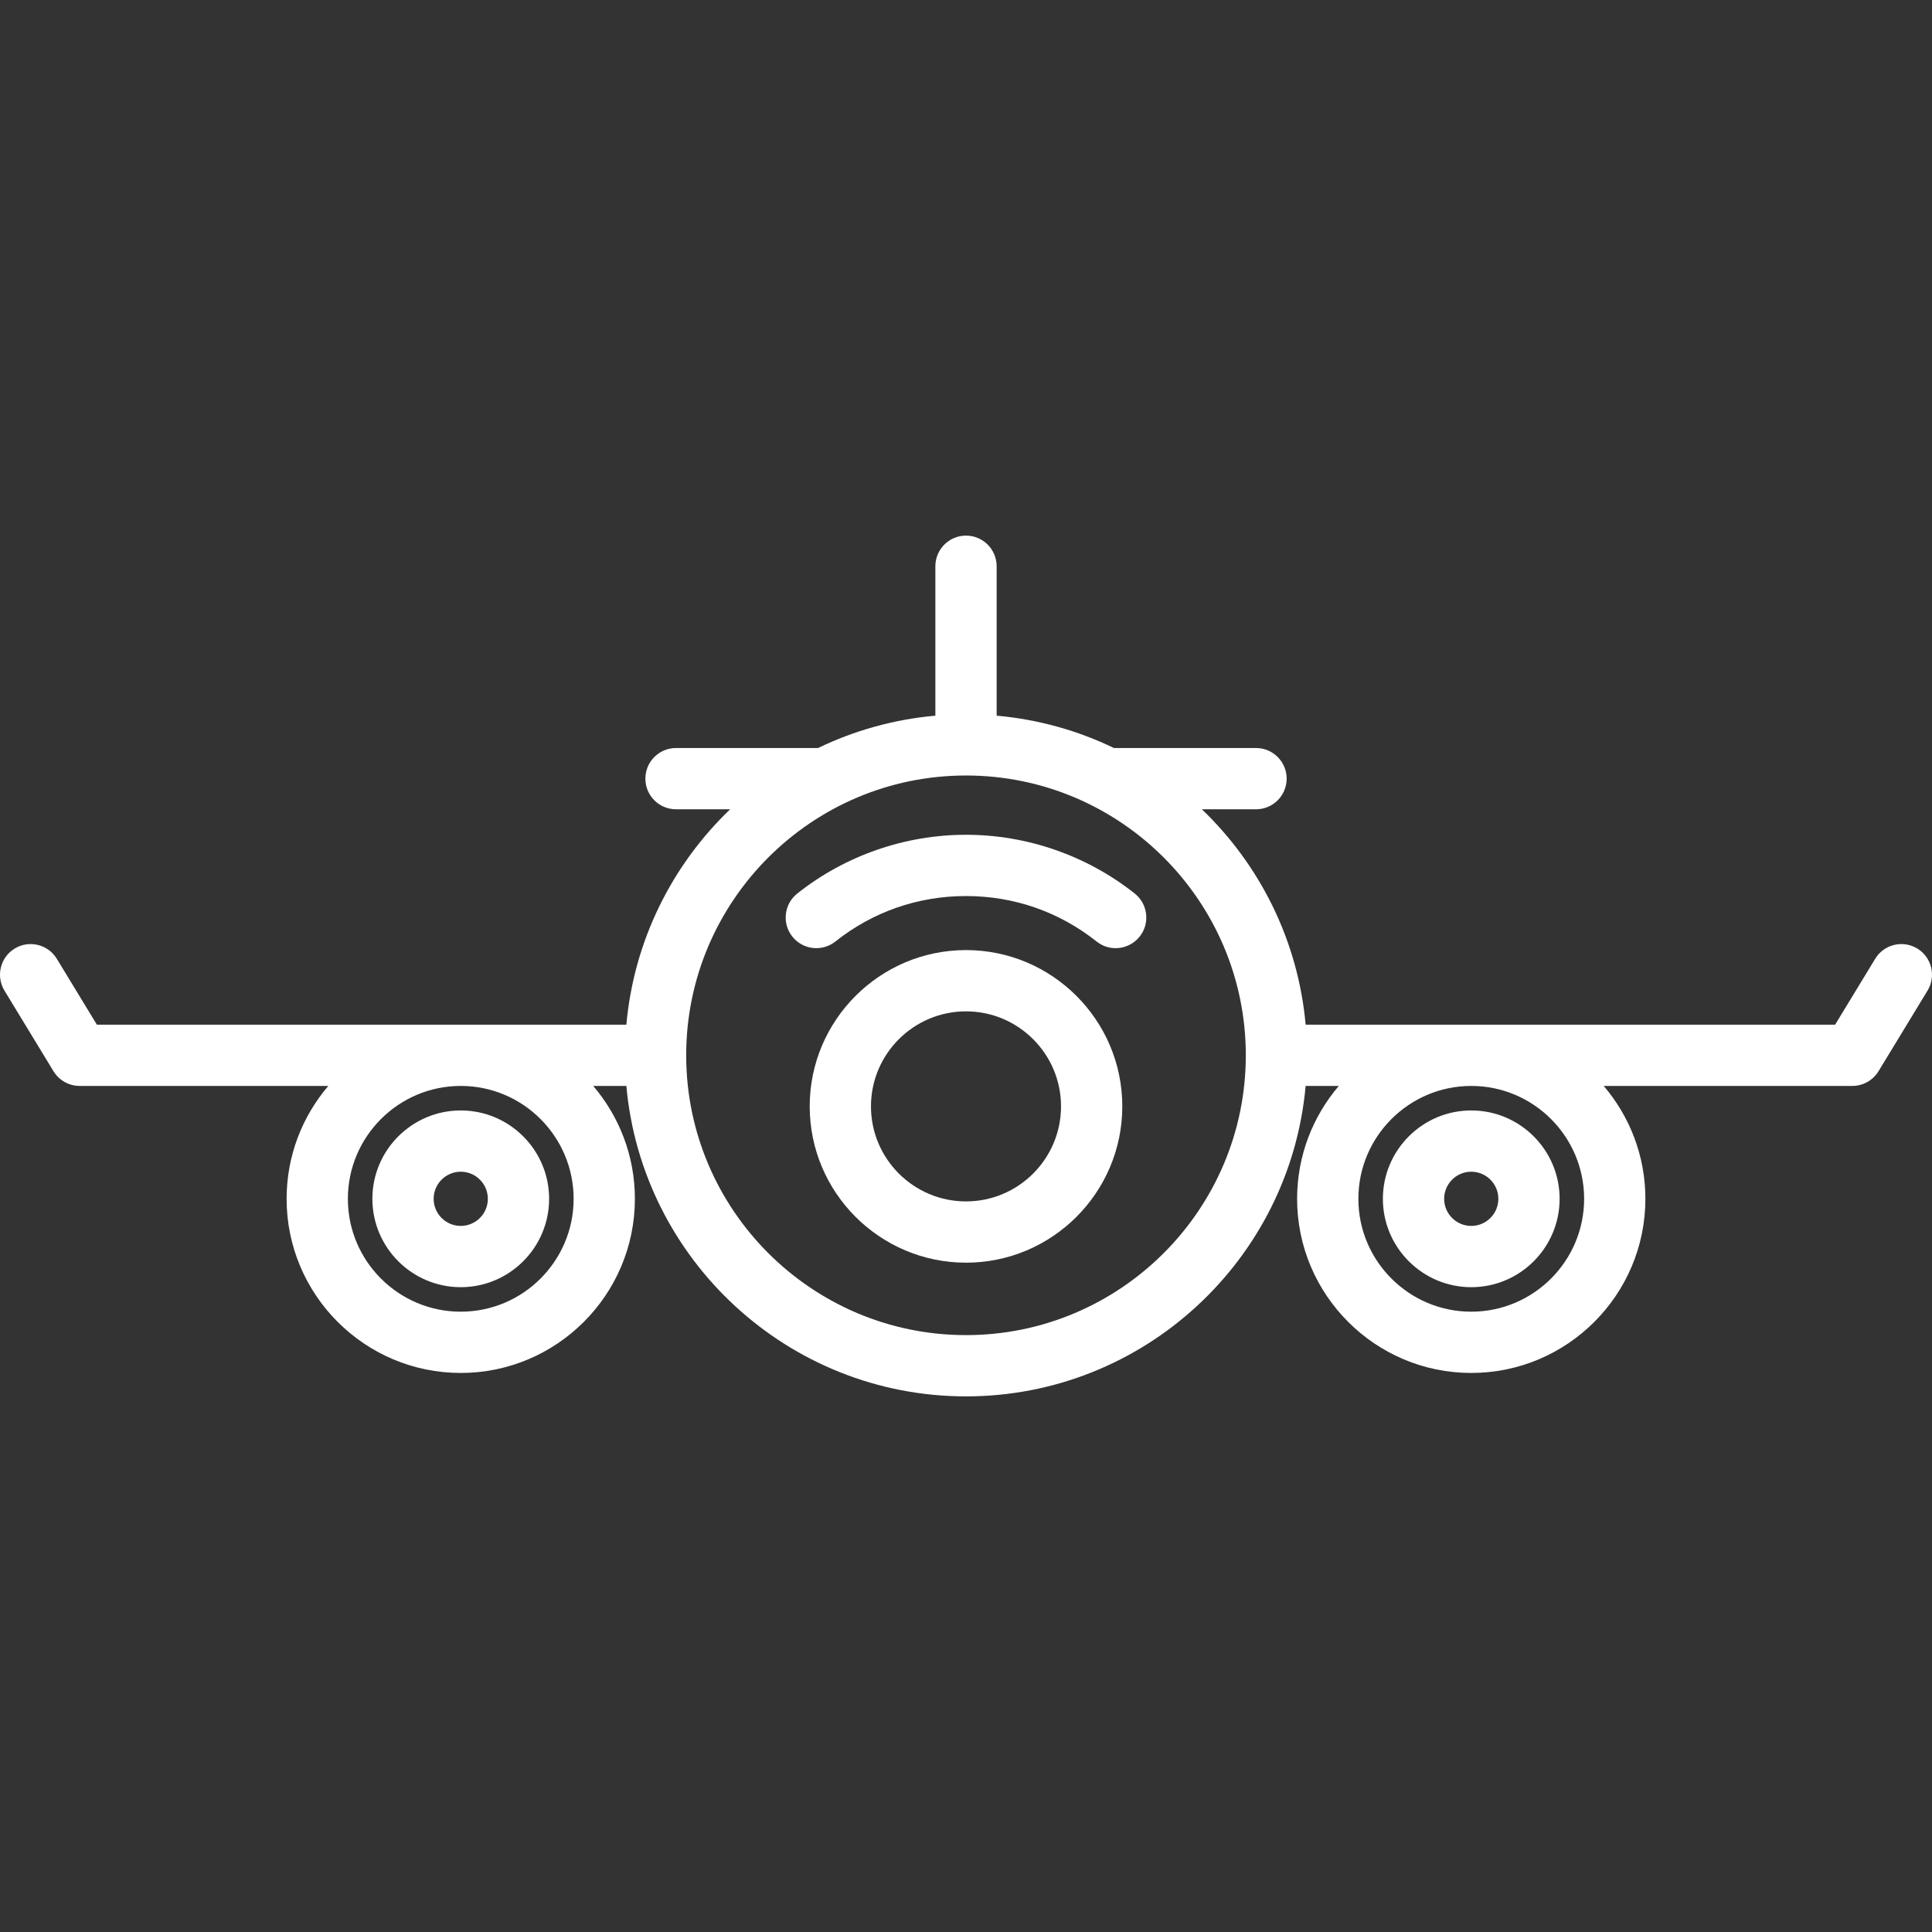 <?xml version="1.0" encoding="iso-8859-1"?>
<!-- Generator: Adobe Illustrator 18.0.0, SVG Export Plug-In . SVG Version: 6.00 Build 0)  -->
<!DOCTYPE svg PUBLIC "-//W3C//DTD SVG 1.1//EN" "http://www.w3.org/Graphics/SVG/1.1/DTD/svg11.dtd">
<svg version="1.1" id="Capa_1" xmlns="http://www.w3.org/2000/svg" xmlns:xlink="http://www.w3.org/1999/xlink" x="0px" y="0px"
	 viewBox="0 0 472.996 472.996" style="fill: white;" xml:space="preserve">
<rect x="0" y="0" width="472.996" height="472.996" fill="#333333" stroke="none"/>
<g>
	<path d="M236.498,232.601c-21.1,0-38.265,17.166-38.265,38.265s17.166,38.265,38.265,38.265c21.099,0,38.265-17.166,38.265-38.265
		S257.597,232.601,236.498,232.601z M236.498,294.131c-12.829,0-23.265-10.437-23.265-23.265s10.437-23.265,23.265-23.265
		c12.828,0,23.265,10.437,23.265,23.265S249.326,294.131,236.498,294.131z"/>
	<path d="M277.806,218.758c-11.682-9.277-26.351-14.387-41.305-14.387c-14.96,0-29.633,5.109-41.314,14.387
		c-3.244,2.576-3.785,7.294-1.208,10.538c2.576,3.243,7.292,3.784,10.538,1.208c9.17-7.283,20.23-11.133,31.985-11.133
		c11.748,0,22.805,3.85,31.976,11.133c1.379,1.096,3.025,1.627,4.66,1.627c2.209,0,4.397-0.972,5.878-2.836
		C281.591,226.052,281.05,221.334,277.806,218.758z"/>
	<path d="M469.392,232.222c-3.54-2.152-8.153-1.028-10.305,2.511l-9.809,16.128H319.648c-1.848-20.651-11.243-39.149-25.404-52.731
		h13.258c4.142,0,7.5-3.358,7.5-7.5s-3.358-7.5-7.5-7.5h-34.784c-8.824-4.265-18.512-7.005-28.719-7.918v-36.582
		c0-4.142-3.358-7.5-7.5-7.5s-7.5,3.358-7.5,7.5v36.582c-10.206,0.913-19.895,3.653-28.719,7.918h-34.778
		c-4.142,0-7.5,3.358-7.5,7.5s3.358,7.5,7.5,7.5h13.251c-14.161,13.582-23.556,32.08-25.404,52.731H23.718l-9.809-16.128
		c-2.152-3.539-6.766-4.663-10.305-2.511c-3.539,2.153-4.664,6.767-2.511,10.305l12,19.731c1.361,2.237,3.79,3.603,6.408,3.603
		h60.873c-6.357,7.448-10.208,17.098-10.208,27.635c0,23.509,19.125,42.634,42.634,42.634s42.635-19.125,42.635-42.634
		c0-10.537-3.851-20.186-10.208-27.635h8.121c3.807,42.541,39.635,76.003,83.15,76.003c43.514,0,79.342-33.462,83.149-76.003h8.121
		c-6.357,7.448-10.208,17.098-10.208,27.635c0,23.509,19.126,42.634,42.635,42.634s42.634-19.125,42.634-42.634
		c0-10.537-3.851-20.186-10.208-27.635h60.873c2.619,0,5.047-1.366,6.408-3.603l12-19.731
		C474.055,238.989,472.931,234.375,469.392,232.222z M140.436,293.496c0,15.238-12.397,27.634-27.635,27.634
		s-27.634-12.396-27.634-27.634s12.396-27.635,27.634-27.635S140.436,278.259,140.436,293.496z M236.498,326.865
		c-37.773,0-68.503-30.73-68.503-68.503c0-37.772,30.73-68.503,68.503-68.503c37.772,0,68.503,30.73,68.503,68.503
		C305.001,296.135,274.271,326.865,236.498,326.865z M387.829,293.496c0,15.238-12.396,27.634-27.634,27.634
		s-27.635-12.396-27.635-27.634s12.397-27.635,27.635-27.635S387.829,278.259,387.829,293.496z"/>
	<path d="M112.801,315.131c11.93,0,21.635-9.705,21.635-21.635c0-11.929-9.705-21.634-21.635-21.634
		c-11.929,0-21.634,9.705-21.634,21.634C91.167,305.426,100.872,315.131,112.801,315.131z M112.801,286.862
		c3.658,0,6.635,2.976,6.635,6.634s-2.977,6.635-6.635,6.635s-6.634-2.977-6.634-6.635S109.143,286.862,112.801,286.862z"/>
	<path d="M360.195,315.131c11.929,0,21.634-9.705,21.634-21.635c0-11.929-9.705-21.634-21.634-21.634
		c-11.93,0-21.635,9.705-21.635,21.634C338.56,305.426,348.265,315.131,360.195,315.131z M360.195,286.862
		c3.658,0,6.634,2.976,6.634,6.634s-2.976,6.635-6.634,6.635s-6.635-2.977-6.635-6.635S356.537,286.862,360.195,286.862z"/>
</g>
<g>
</g>
<g>
</g>
<g>
</g>
<g>
</g>
<g>
</g>
<g>
</g>
<g>
</g>
<g>
</g>
<g>
</g>
<g>
</g>
<g>
</g>
<g>
</g>
<g>
</g>
<g>
</g>
<g>
</g>
</svg>
